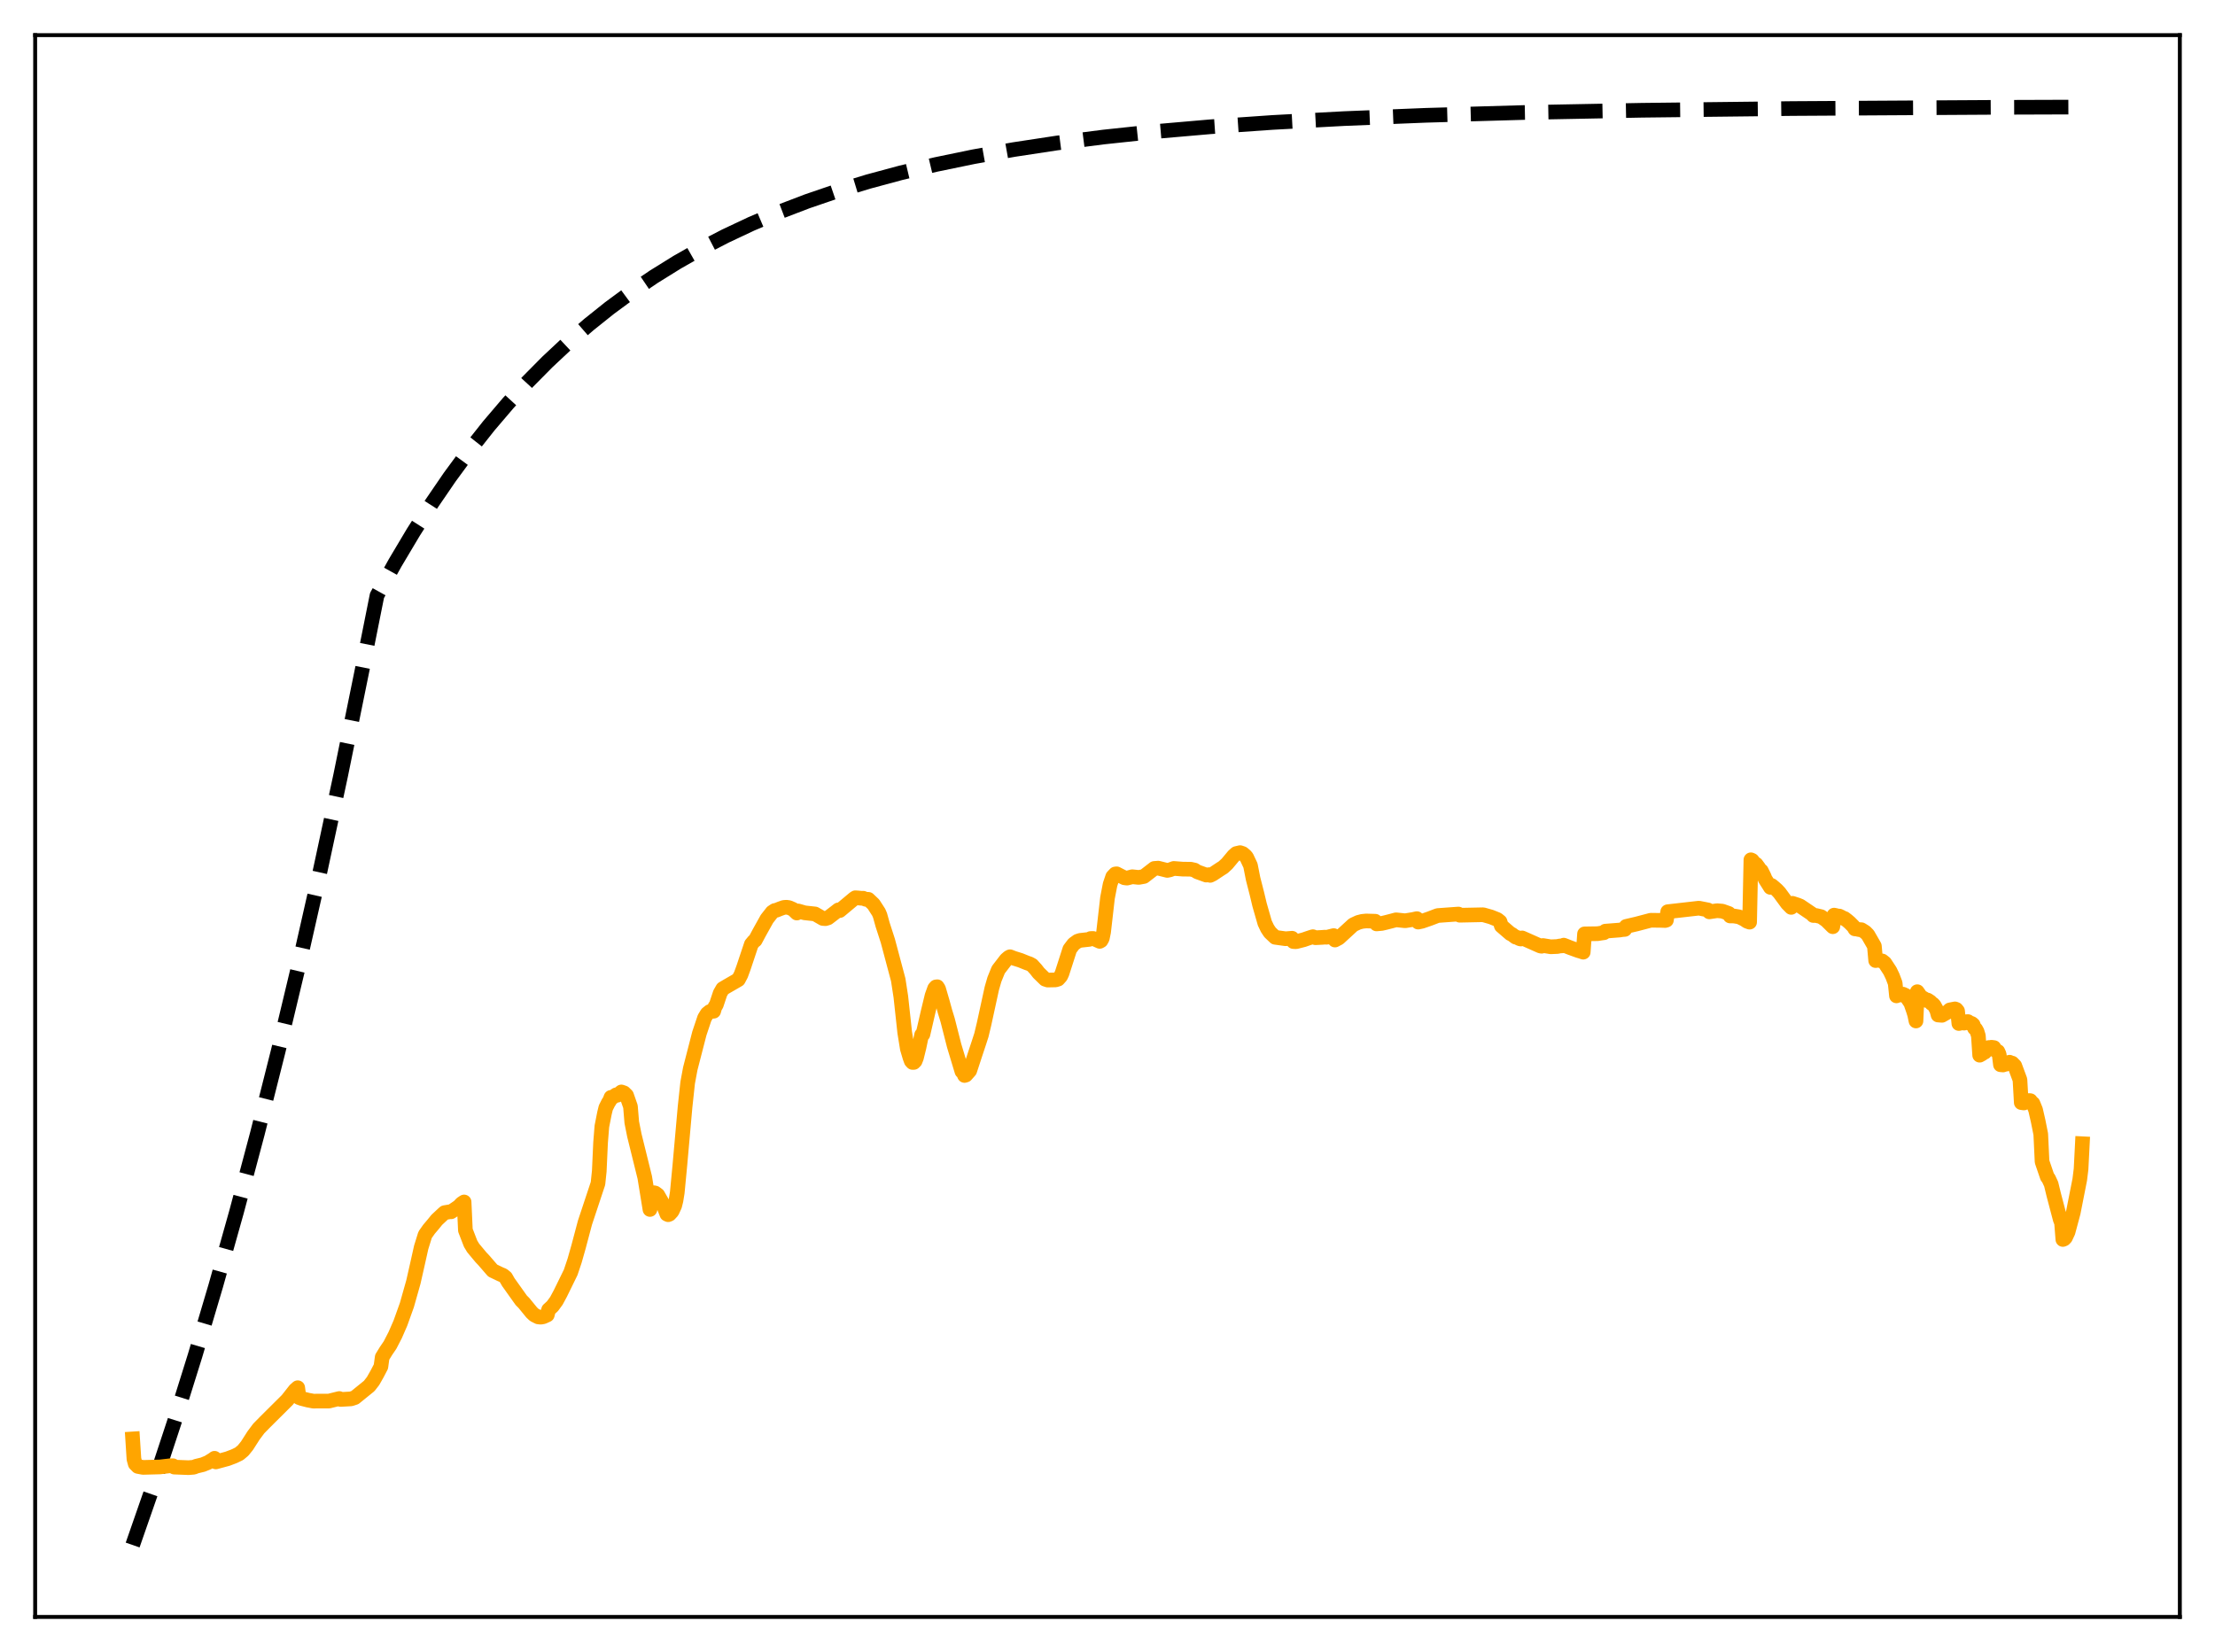 <?xml version="1.0" encoding="utf-8" standalone="no"?>
<!DOCTYPE svg PUBLIC "-//W3C//DTD SVG 1.1//EN"
  "http://www.w3.org/Graphics/SVG/1.1/DTD/svg11.dtd">
<svg xmlns:xlink="http://www.w3.org/1999/xlink" width="453.6pt" height="338.4pt" viewBox="0 0 453.6 338.4" xmlns="http://www.w3.org/2000/svg" version="1.1">
 <defs>
  <style type="text/css">*{stroke-linejoin: round; stroke-linecap: butt}</style>
 </defs>
 <g id="figure_1">
  <g id="patch_1">
   <path d="M 0 338.4 
L 453.6 338.4 
L 453.6 0 
L 0 0 
z
" style="fill: #ffffff"/>
  </g>
  <g id="axes_1">
   <g id="patch_2">
    <path d="M 7.2 331.2 
L 446.4 331.2 
L 446.4 7.2 
L 7.2 7.2 
z
" style="fill: #ffffff"/>
   </g>
   <g id="matplotlib.axis_1"/>
   <g id="matplotlib.axis_2"/>
   <g id="line2d_1">
    <path d="M 27.164 316.473 
L 31.423 304.234 
L 35.681 291.321 
L 39.94 277.698 
L 44.199 263.325 
L 48.458 248.161 
L 52.717 232.164 
L 56.976 215.285 
L 61.235 197.479 
L 65.494 178.692 
L 69.753 158.872 
L 74.012 137.961 
L 77.206 121.975 
L 80.932 115.265 
L 84.659 109.004 
L 88.385 103.163 
L 92.112 97.712 
L 96.105 92.277 
L 100.097 87.231 
L 104.09 82.546 
L 108.083 78.196 
L 112.076 74.158 
L 116.335 70.168 
L 120.593 66.482 
L 124.852 63.077 
L 129.377 59.743 
L 133.903 56.678 
L 138.694 53.702 
L 143.485 50.98 
L 148.543 48.358 
L 153.866 45.852 
L 159.456 43.474 
L 165.312 41.235 
L 171.434 39.141 
L 177.823 37.195 
L 184.477 35.4 
L 191.664 33.695 
L 199.383 32.101 
L 207.635 30.632 
L 216.419 29.297 
L 226.001 28.069 
L 236.383 26.964 
L 247.828 25.969 
L 260.605 25.082 
L 275.245 24.294 
L 292.015 23.619 
L 311.978 23.048 
L 336.201 22.586 
L 367.078 22.232 
L 408.602 21.987 
L 426.436 21.927 
L 426.436 21.927 
" clip-path="url(#pcea4c5840d)" style="fill: none; stroke-dasharray: 11.1,4.8; stroke-dashoffset: 0; stroke: #000000; stroke-width: 3"/>
   </g>
   <g id="line2d_2">
    <path d="M 27.164 294.737 
L 27.43 298.866 
L 27.696 299.836 
L 28.228 300.372 
L 29.293 300.573 
L 32.753 300.48 
L 34.883 300.232 
L 35.415 300.229 
L 35.681 300.511 
L 38.609 300.627 
L 39.674 300.539 
L 40.207 300.328 
L 41.537 300.006 
L 42.602 299.568 
L 43.667 298.908 
L 43.933 298.702 
L 44.199 299.449 
L 46.595 298.799 
L 47.926 298.296 
L 48.991 297.783 
L 49.789 297.111 
L 50.588 296.119 
L 51.919 294.037 
L 52.983 292.611 
L 54.314 291.253 
L 58.839 286.754 
L 60.436 284.723 
L 60.969 284.25 
L 61.235 286.262 
L 61.767 286.459 
L 63.098 286.799 
L 63.631 286.895 
L 64.163 287 
L 64.961 286.993 
L 67.357 286.989 
L 69.487 286.464 
L 69.753 286.656 
L 71.882 286.535 
L 72.681 286.269 
L 75.609 283.895 
L 76.407 282.867 
L 77.206 281.457 
L 78.004 279.928 
L 78.271 277.99 
L 79.069 276.694 
L 79.868 275.522 
L 80.932 273.463 
L 81.997 271.021 
L 83.328 267.305 
L 84.659 262.596 
L 85.457 259.069 
L 86.256 255.494 
L 87.055 252.928 
L 87.853 251.791 
L 88.652 250.848 
L 89.45 249.865 
L 90.781 248.621 
L 91.047 248.387 
L 92.112 248.21 
L 92.378 248.215 
L 93.177 247.682 
L 93.975 247.133 
L 94.508 246.559 
L 95.04 246.203 
L 95.306 251.989 
L 96.371 254.748 
L 96.903 255.629 
L 98.5 257.546 
L 99.033 258.105 
L 100.896 260.256 
L 102.493 261.023 
L 103.025 261.238 
L 103.558 261.678 
L 104.09 262.613 
L 106.752 266.354 
L 107.284 266.884 
L 108.881 268.842 
L 109.414 269.344 
L 110.212 269.747 
L 110.745 269.804 
L 111.277 269.705 
L 112.076 269.341 
L 112.342 268.284 
L 113.14 267.549 
L 113.939 266.457 
L 114.737 264.978 
L 116.867 260.625 
L 117.665 258.251 
L 118.464 255.437 
L 119.795 250.43 
L 122.457 242.414 
L 122.723 239.878 
L 122.989 234.055 
L 123.255 230.715 
L 123.788 228.015 
L 124.054 226.922 
L 124.586 225.865 
L 124.852 225.467 
L 125.119 224.774 
L 125.385 224.826 
L 126.183 224.258 
L 126.449 224.332 
L 127.248 223.667 
L 127.78 223.849 
L 128.313 224.37 
L 129.111 226.659 
L 129.377 229.891 
L 129.91 232.566 
L 132.039 241.175 
L 133.104 247.74 
L 133.37 246.631 
L 133.636 244.839 
L 133.903 244.309 
L 134.169 244.369 
L 134.701 244.76 
L 135.766 246.624 
L 136.564 248.687 
L 136.831 248.813 
L 137.097 248.705 
L 137.629 248.128 
L 138.161 246.981 
L 138.428 245.914 
L 138.694 244.276 
L 139.226 238.688 
L 140.291 226.73 
L 140.823 221.778 
L 141.356 218.912 
L 143.219 211.684 
L 144.284 208.503 
L 144.816 207.634 
L 145.348 207.205 
L 146.147 207.134 
L 146.413 206.218 
L 146.679 205.849 
L 147.478 203.447 
L 148.01 202.522 
L 148.809 202.048 
L 151.204 200.665 
L 151.737 199.655 
L 152.269 198.2 
L 153.866 193.416 
L 154.399 192.773 
L 154.665 192.583 
L 155.463 191.083 
L 157.06 188.216 
L 158.125 186.858 
L 158.657 186.502 
L 158.924 186.473 
L 159.722 186.151 
L 160.521 185.869 
L 161.053 185.832 
L 161.585 185.91 
L 162.384 186.258 
L 163.183 187.024 
L 163.449 186.593 
L 164.78 186.976 
L 166.909 187.207 
L 168.506 188.129 
L 169.039 188.172 
L 169.571 188.01 
L 170.902 186.991 
L 171.7 186.372 
L 171.967 186.515 
L 174.895 184.069 
L 175.161 183.889 
L 175.693 183.927 
L 176.492 184.005 
L 176.758 183.983 
L 177.29 184.21 
L 177.823 184.212 
L 178.887 185.221 
L 179.952 186.872 
L 180.218 187.498 
L 180.751 189.416 
L 181.815 192.705 
L 183.945 200.696 
L 184.477 204.154 
L 185.276 211.505 
L 185.808 214.802 
L 186.34 216.604 
L 186.607 217.333 
L 186.873 217.624 
L 187.139 217.618 
L 187.405 217.347 
L 187.671 216.671 
L 188.204 214.514 
L 188.736 211.966 
L 189.002 211.88 
L 190.067 207.253 
L 190.865 203.954 
L 191.398 202.465 
L 191.664 202.155 
L 191.93 202.116 
L 192.196 202.527 
L 192.995 205.265 
L 193.527 207.205 
L 194.06 208.945 
L 195.391 214.171 
L 196.988 219.466 
L 197.254 219.686 
L 197.52 220.291 
L 197.786 220.214 
L 198.585 219.309 
L 199.649 216.062 
L 200.448 213.653 
L 200.98 212.008 
L 201.513 209.783 
L 203.11 202.455 
L 203.642 200.614 
L 204.441 198.645 
L 206.038 196.57 
L 206.57 196.106 
L 206.836 195.974 
L 207.635 196.285 
L 208.433 196.532 
L 208.966 196.701 
L 210.297 197.238 
L 210.829 197.418 
L 211.361 197.706 
L 212.16 198.586 
L 212.692 199.272 
L 214.023 200.572 
L 214.556 200.75 
L 216.153 200.718 
L 216.685 200.559 
L 217.217 199.963 
L 217.484 199.379 
L 219.081 194.419 
L 219.879 193.365 
L 220.678 192.791 
L 221.21 192.622 
L 223.073 192.415 
L 223.34 192.238 
L 223.872 192.227 
L 224.671 192.584 
L 225.203 192.824 
L 225.469 192.674 
L 225.735 192.198 
L 226.001 190.903 
L 226.8 183.917 
L 227.332 181.163 
L 227.865 179.58 
L 228.397 179.02 
L 228.663 178.984 
L 229.462 179.398 
L 230.26 179.798 
L 230.793 179.865 
L 231.591 179.662 
L 231.857 179.582 
L 233.188 179.725 
L 234.253 179.53 
L 236.383 177.884 
L 237.181 177.825 
L 239.044 178.287 
L 239.577 178.175 
L 240.375 177.884 
L 242.239 178.028 
L 243.836 178.042 
L 244.634 178.219 
L 245.167 178.574 
L 247.03 179.248 
L 247.562 179.166 
L 247.828 179.304 
L 248.361 179.043 
L 249.958 177.983 
L 250.49 177.652 
L 251.289 176.915 
L 252.62 175.317 
L 253.152 174.839 
L 253.951 174.651 
L 254.483 174.83 
L 255.015 175.28 
L 255.281 175.582 
L 256.08 177.279 
L 256.612 179.981 
L 257.411 183.109 
L 257.943 185.338 
L 259.008 189.056 
L 259.54 190.175 
L 260.073 190.98 
L 261.137 191.991 
L 263.267 192.287 
L 264.598 192.182 
L 264.864 192.862 
L 265.396 192.895 
L 266.993 192.487 
L 267.792 192.208 
L 268.591 191.945 
L 268.857 191.867 
L 269.389 192.078 
L 270.72 192.009 
L 271.252 191.967 
L 271.785 191.974 
L 273.116 191.642 
L 273.382 192.551 
L 274.18 192.126 
L 275.511 190.901 
L 277.108 189.431 
L 278.173 188.932 
L 278.972 188.727 
L 279.77 188.645 
L 281.633 188.699 
L 281.9 189.249 
L 282.964 189.149 
L 283.763 188.963 
L 284.828 188.691 
L 285.892 188.409 
L 287.756 188.602 
L 289.353 188.345 
L 290.151 188.168 
L 290.417 188.876 
L 291.216 188.704 
L 292.813 188.15 
L 294.41 187.536 
L 298.669 187.226 
L 298.935 187.47 
L 303.727 187.37 
L 305.324 187.824 
L 306.655 188.358 
L 307.187 188.792 
L 307.453 189.65 
L 309.316 191.255 
L 309.583 191.362 
L 310.381 191.954 
L 310.647 191.992 
L 311.18 192.283 
L 311.446 192.341 
L 311.712 192.119 
L 315.439 193.776 
L 315.705 193.822 
L 315.971 193.673 
L 317.568 193.935 
L 318.899 193.879 
L 319.431 193.771 
L 319.964 193.74 
L 320.23 193.598 
L 321.561 194.12 
L 323.158 194.701 
L 323.69 194.854 
L 324.223 195.035 
L 324.489 191.291 
L 327.151 191.25 
L 327.949 191.122 
L 328.481 191.051 
L 328.748 190.733 
L 331.676 190.505 
L 332.208 190.414 
L 332.74 190.373 
L 333.007 189.76 
L 335.136 189.267 
L 338.064 188.496 
L 340.193 188.524 
L 340.992 188.554 
L 341.258 188.476 
L 341.524 186.747 
L 347.913 186.021 
L 349.776 186.387 
L 350.042 186.779 
L 351.639 186.541 
L 352.704 186.634 
L 354.035 187.107 
L 354.301 187.623 
L 355.1 187.629 
L 356.164 187.805 
L 357.229 188.328 
L 357.761 188.697 
L 358.294 188.887 
L 358.56 176.11 
L 358.826 176.237 
L 359.359 176.934 
L 359.625 177.021 
L 360.157 177.742 
L 360.423 178.235 
L 360.689 178.36 
L 361.222 179.427 
L 361.488 180.072 
L 362.02 180.911 
L 362.553 181.764 
L 362.819 181.386 
L 363.351 181.832 
L 363.884 182.304 
L 364.416 182.876 
L 366.013 185.054 
L 366.812 185.865 
L 367.078 185.032 
L 367.61 185.206 
L 368.143 185.379 
L 368.675 185.6 
L 371.071 187.221 
L 371.337 187.523 
L 371.869 187.518 
L 372.934 187.768 
L 373.999 188.504 
L 375.329 189.821 
L 375.596 187.448 
L 376.128 187.565 
L 376.394 187.69 
L 376.66 187.641 
L 377.193 187.9 
L 377.459 188.108 
L 377.725 188.137 
L 378.257 188.541 
L 378.79 188.997 
L 379.588 189.797 
L 379.855 190.267 
L 380.387 190.32 
L 380.653 190.41 
L 381.185 190.435 
L 381.984 190.937 
L 382.516 191.478 
L 383.847 193.789 
L 384.113 196.76 
L 384.38 196.554 
L 384.912 196.749 
L 385.444 196.831 
L 385.977 197.252 
L 387.041 198.875 
L 387.574 199.99 
L 388.106 201.395 
L 388.372 203.986 
L 388.639 203.783 
L 389.171 203.807 
L 389.703 203.642 
L 390.236 203.891 
L 391.3 205.471 
L 391.833 206.992 
L 392.099 207.859 
L 392.365 209.132 
L 392.631 203.132 
L 393.43 204.274 
L 393.962 204.498 
L 394.495 204.924 
L 394.761 204.853 
L 395.293 205.208 
L 395.559 205.551 
L 395.825 205.662 
L 396.092 205.944 
L 396.624 206.918 
L 396.89 207.91 
L 397.689 207.972 
L 398.753 207.361 
L 399.286 206.864 
L 400.351 206.656 
L 400.617 206.756 
L 400.883 207.086 
L 401.149 209.653 
L 401.948 209.468 
L 402.214 209.569 
L 402.746 209.27 
L 403.012 209.258 
L 403.279 209.587 
L 403.545 209.557 
L 403.811 209.661 
L 404.077 209.893 
L 404.343 210.601 
L 404.609 210.813 
L 404.876 211.298 
L 405.142 212.171 
L 405.408 216.141 
L 405.94 215.845 
L 406.207 215.592 
L 406.473 215.517 
L 407.005 214.818 
L 407.271 214.57 
L 407.537 214.677 
L 407.804 214.513 
L 408.336 214.583 
L 408.602 215.114 
L 409.135 215.375 
L 409.401 215.962 
L 409.667 218.092 
L 410.199 218.141 
L 410.465 217.97 
L 410.732 217.998 
L 410.998 217.762 
L 411.53 217.578 
L 411.796 217.75 
L 412.063 217.762 
L 412.595 218.306 
L 413.66 221.183 
L 413.926 225.85 
L 414.458 225.925 
L 415.523 225.424 
L 415.789 225.451 
L 416.055 225.833 
L 416.321 226.018 
L 416.854 227.322 
L 417.386 229.643 
L 417.919 232.309 
L 418.185 237.947 
L 419.249 241.059 
L 419.516 241.404 
L 420.048 242.544 
L 420.58 244.74 
L 421.911 249.791 
L 422.177 250.469 
L 422.444 253.886 
L 422.71 253.778 
L 422.976 253.498 
L 423.508 252.36 
L 424.573 248.381 
L 425.904 241.619 
L 426.17 239.478 
L 426.436 234.275 
L 426.436 234.275 
" clip-path="url(#pcea4c5840d)" style="fill: none; stroke: #ffa500; stroke-width: 3; stroke-linecap: square"/>
   </g>
   <g id="patch_3">
    <path d="M 7.2 331.2 
L 7.2 7.2 
" style="fill: none; stroke: #000000; stroke-width: 0.8; stroke-linejoin: miter; stroke-linecap: square"/>
   </g>
   <g id="patch_4">
    <path d="M 446.4 331.2 
L 446.4 7.2 
" style="fill: none; stroke: #000000; stroke-width: 0.8; stroke-linejoin: miter; stroke-linecap: square"/>
   </g>
   <g id="patch_5">
    <path d="M 7.2 331.2 
L 446.4 331.2 
" style="fill: none; stroke: #000000; stroke-width: 0.8; stroke-linejoin: miter; stroke-linecap: square"/>
   </g>
   <g id="patch_6">
    <path d="M 7.2 7.2 
L 446.4 7.2 
" style="fill: none; stroke: #000000; stroke-width: 0.8; stroke-linejoin: miter; stroke-linecap: square"/>
   </g>
  </g>
 </g>
 <defs>
  <clipPath id="pcea4c5840d">
   <rect x="7.2" y="7.2" width="439.2" height="324"/>
  </clipPath>
 </defs>
</svg>
